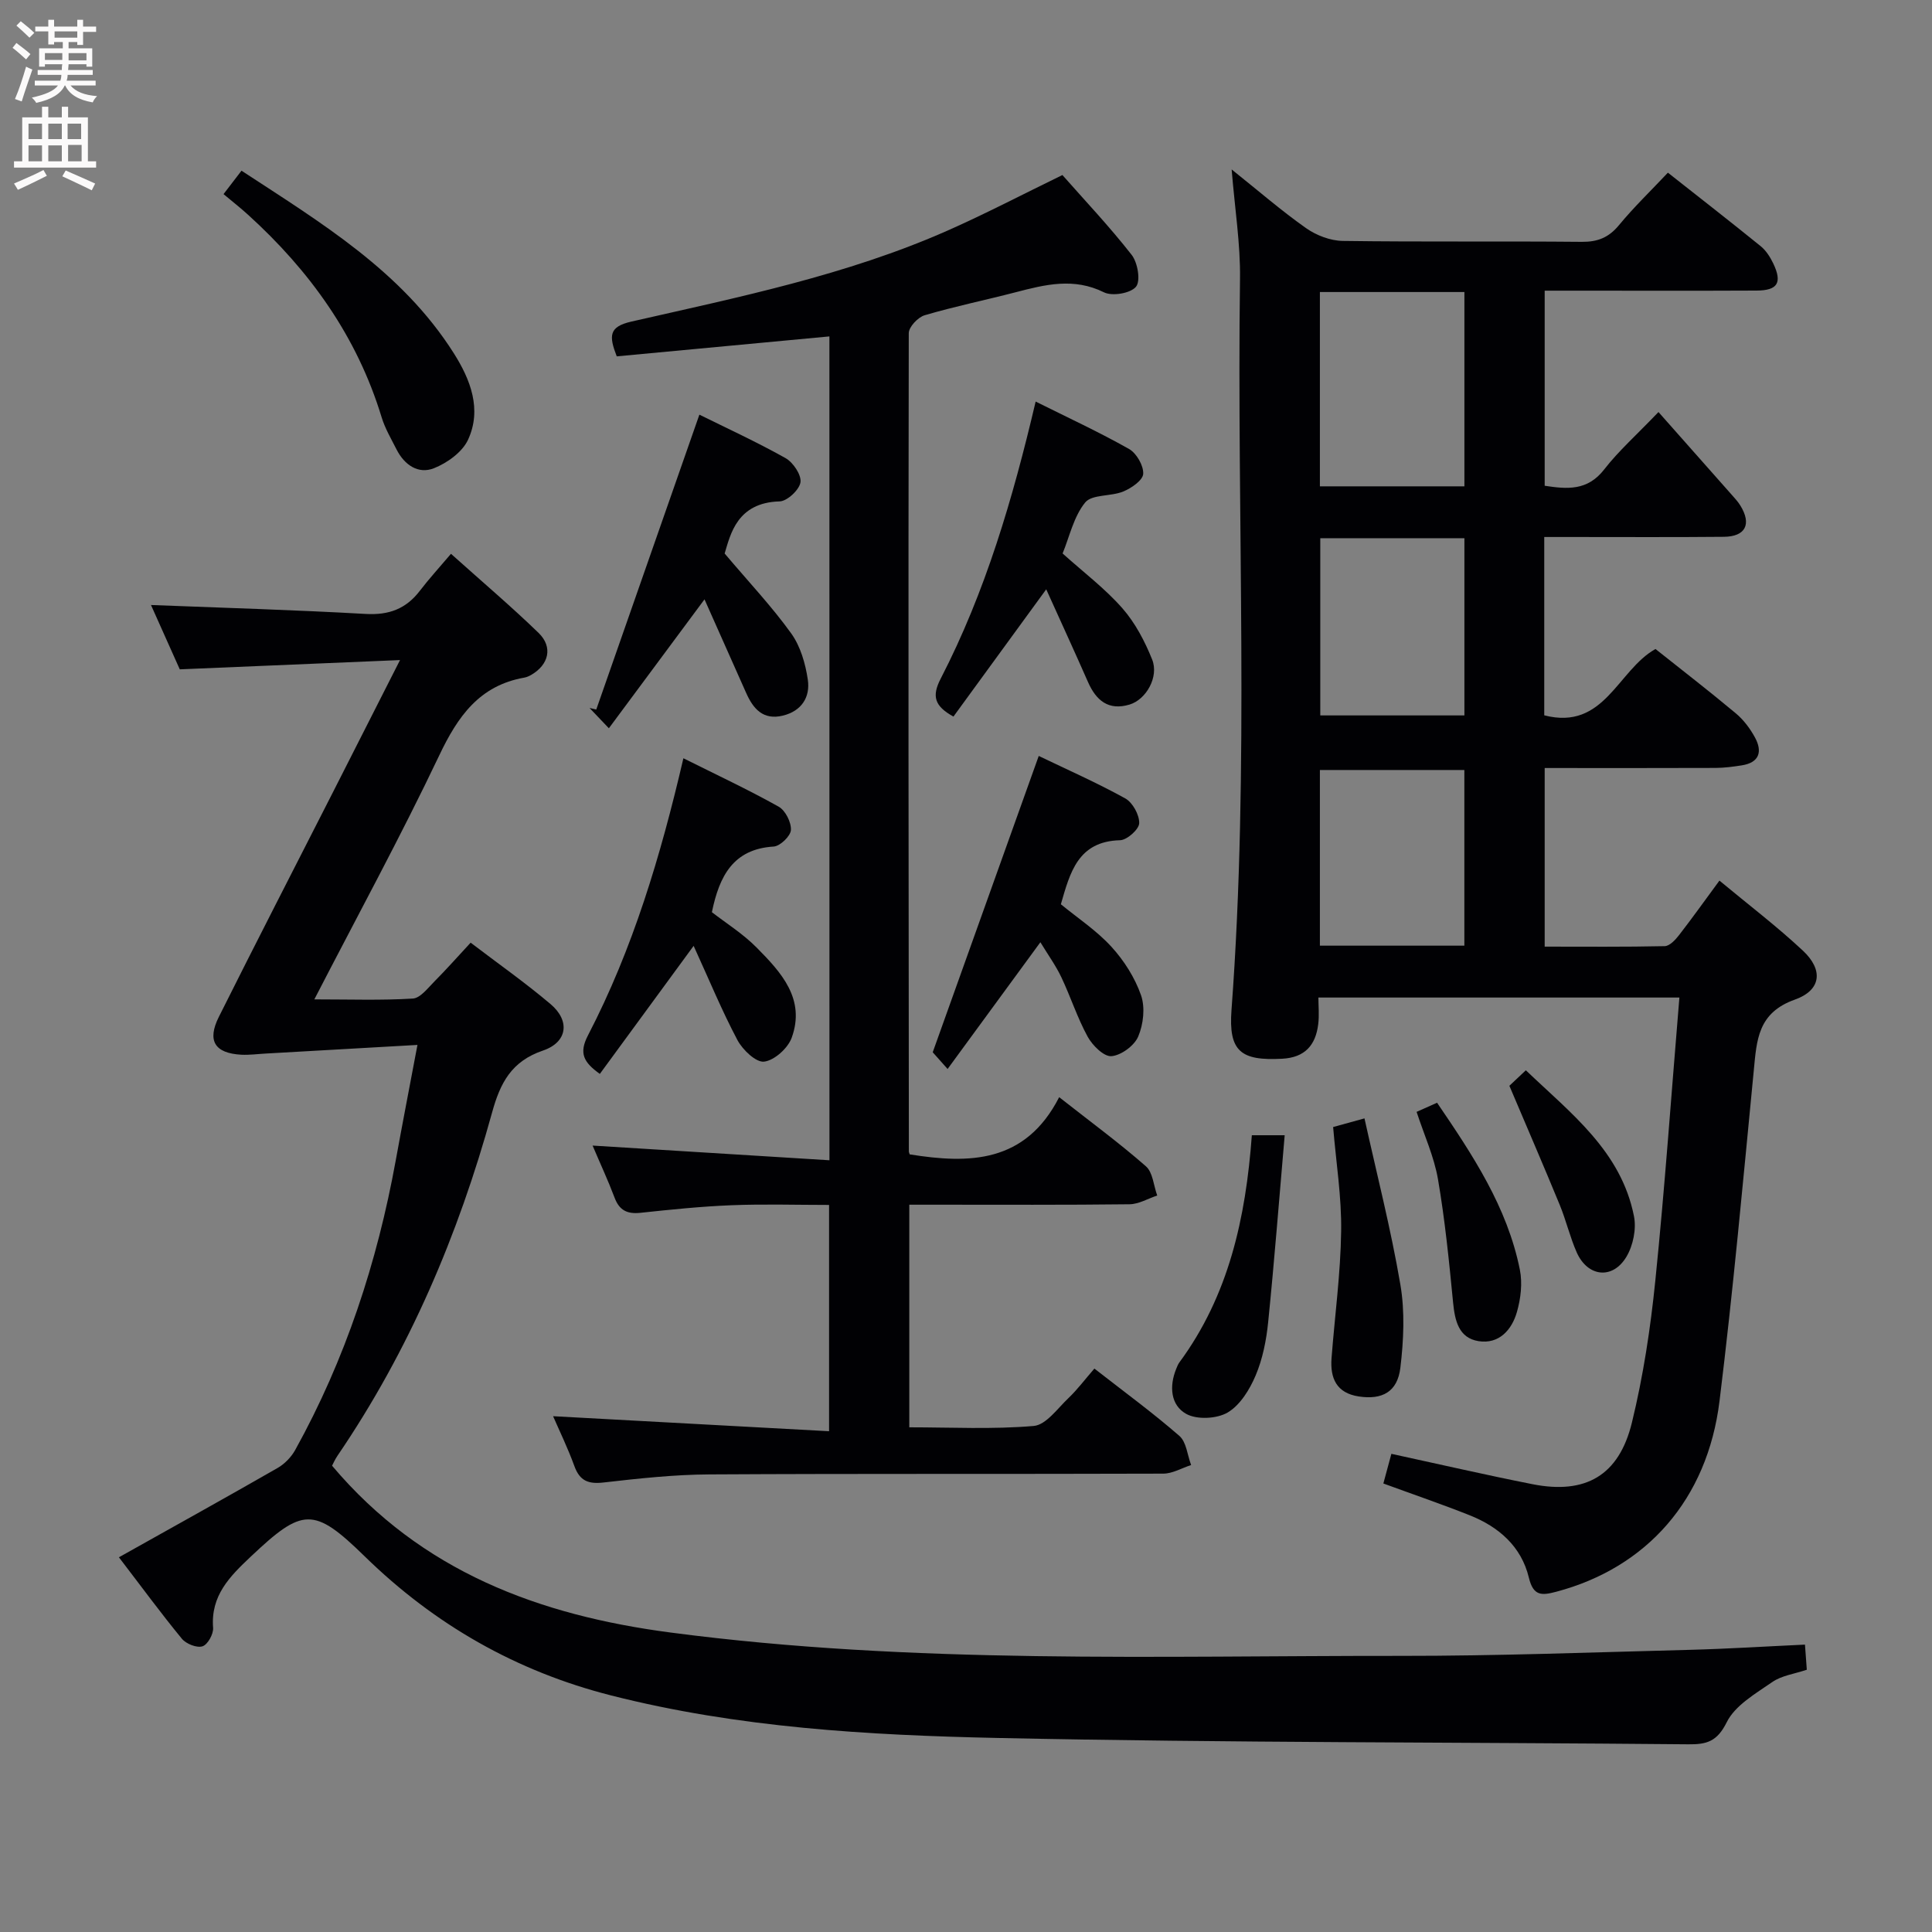 <svg enable-background="new 0 0 400 400" viewBox="0 0 400 400" xmlns="http://www.w3.org/2000/svg"><rect x="0" y="0" width="400" height="400" fill="#808080" stroke="none"/><g fill="#010104"><path d="m286.41 307.14c.55-2.04 1.07-3.94 1.66-6.14 9.88 2.14 19.52 4.37 29.23 6.29 10.95 2.16 17.89-1.77 20.57-12.76 2.35-9.63 3.85-19.54 4.85-29.42 1.97-19.33 3.32-38.71 4.98-58.58-24.92 0-49.44 0-74.74 0 0 1.73.2 3.66-.04 5.55-.54 4.32-2.75 6.87-7.46 7.12-8.59.46-11.13-1.53-10.49-10.12 3.76-50.42 1.07-100.91 1.76-151.36.1-7.21-1.07-14.44-1.73-22.64 5.55 4.43 10.29 8.55 15.4 12.15 2.13 1.5 5.03 2.61 7.59 2.65 16.5.23 33 .03 49.49.19 3.3.03 5.58-.88 7.7-3.44 3.06-3.71 6.55-7.07 10.14-10.88 6.53 5.15 12.92 10.12 19.21 15.22 1.11.9 1.98 2.27 2.61 3.59 1.89 3.96.92 5.58-3.44 5.6-12.67.06-25.33.02-38 .02-1.82 0-3.64 0-5.89 0v40.39c4.62.7 8.85 1.11 12.34-3.4 2.93-3.78 6.57-7.01 11.22-11.86 5.33 6.02 10.2 11.51 15.06 17.01.66.75 1.36 1.49 1.88 2.33 2.39 3.86 1.1 6.45-3.41 6.49-10.5.1-21 .04-31.5.04-1.79 0-3.57 0-5.68 0v36.92c12.47 3.21 15.16-9.34 23.03-13.73 5.47 4.35 11.13 8.72 16.62 13.31 1.61 1.34 2.97 3.15 3.98 5.01 1.58 2.91.92 5.2-2.74 5.77-1.79.28-3.6.52-5.41.53-11.66.05-23.31.02-35.39.02v36.98c8.32 0 16.59.08 24.85-.1 1.01-.02 2.2-1.29 2.95-2.26 2.74-3.53 5.33-7.17 8.38-11.31 5.92 4.92 11.86 9.44 17.29 14.51 4.22 3.95 3.85 8.16-1.68 10.13-7.69 2.74-7.89 8.38-8.5 14.69-2.21 22.82-4.29 45.66-7.09 68.41-2.52 20.45-15.11 34.53-33.79 39.49-3.03.8-4.76.94-5.69-2.93-1.55-6.44-6.23-10.51-12.25-12.9-5.68-2.26-11.48-4.24-17.87-6.58zm16.78-206.45c0-13.73 0-26.97 0-40.23-10.17 0-19.94 0-29.92 0v40.23zm-29.84 10.74v36.69h29.84c0-12.52 0-24.57 0-36.69-10.15 0-19.89 0-29.84 0zm29.83 84.36c0-12.47 0-24.5 0-36.37-10.29 0-20.17 0-29.91 0v36.37z"/><path d="m24.62 322.42c11.44-6.41 22.19-12.38 32.85-18.49 1.45-.83 2.82-2.24 3.64-3.71 10.4-18.77 16.99-38.89 20.82-59.95 1.41-7.76 2.91-15.51 4.5-23.93-11.02.63-21.24 1.21-31.47 1.79-1.66.09-3.33.32-4.98.24-5.51-.3-7.16-2.87-4.66-7.86 7.73-15.46 15.64-30.83 23.48-46.23 4.44-8.73 8.87-17.46 14.02-27.62-15.73.66-30.36 1.28-45.6 1.92-1.89-4.22-4.04-9.02-5.96-13.32 14.8.58 29.65 1.01 44.47 1.85 4.8.27 8.33-1.05 11.2-4.8 1.91-2.5 4.05-4.83 6.44-7.65 6.64 5.95 12.57 10.98 18.14 16.38 3.02 2.93 2.12 6.6-1.55 8.7-.43.25-.91.46-1.39.55-9.33 1.64-13.8 8.04-17.65 16.15-7.97 16.76-16.87 33.09-25.84 50.47 7.31 0 13.87.23 20.39-.17 1.57-.1 3.12-2.19 4.49-3.56 2.46-2.47 4.77-5.09 7.48-8.01 5.6 4.27 11.28 8.26 16.55 12.72 4.09 3.46 3.51 7.89-1.58 9.62-6.53 2.22-8.85 6.7-10.54 12.86-6.98 25.3-17.15 49.24-32 71.03-.54.8-.93 1.7-1.12 2.06 18.51 21.95 42.91 30.97 70.1 34.54 50.21 6.61 100.68 4.79 151.09 4.83 19.97.02 39.94-.74 59.91-1.25 7.79-.2 15.58-.7 23.85-1.08.14 1.93.25 3.49.38 5.2-2.57.87-5.21 1.2-7.15 2.55-3.47 2.4-7.7 4.83-9.43 8.32-1.99 4.01-4.15 4.61-7.96 4.57-47.63-.45-95.28-.3-142.89-1.31-26.88-.57-53.82-2.12-80.1-8.8-19.61-4.98-36.57-14.65-51.05-28.81-10.56-10.32-12.84-10.09-23.6.08-4.35 4.11-8.3 8.05-7.78 14.72.1 1.29-1.12 3.49-2.2 3.83-1.17.38-3.38-.5-4.26-1.56-4.32-5.25-8.34-10.74-13.04-16.87z"/><path d="m171.72 69.65c-15.07 1.41-29.59 2.77-44.03 4.13-1.63-4.23-1.67-6.13 3.03-7.2 22.15-5.05 44.5-9.58 65.44-18.83 7.89-3.49 15.55-7.5 23.8-11.51 4.62 5.24 9.76 10.67 14.34 16.53 1.25 1.6 1.89 5.38.9 6.59-1.12 1.37-4.91 2.02-6.64 1.16-6.26-3.1-12.18-1.6-18.29-.01-6.27 1.63-12.63 2.93-18.83 4.76-1.39.41-3.29 2.43-3.29 3.71-.11 56.47-.04 112.95.02 169.42 0 .16.09.32.17.6 12.32 1.98 23.94 1.85 30.95-11.84 6.62 5.2 12.5 9.52 17.96 14.31 1.44 1.26 1.59 3.99 2.34 6.05-1.91.63-3.82 1.79-5.74 1.81-13.33.16-26.66.09-39.98.09-1.8 0-3.59 0-5.61 0v46.09c8.61 0 17.23.45 25.76-.28 2.56-.22 4.93-3.63 7.2-5.78 1.8-1.71 3.31-3.74 5.36-6.1 6.26 4.88 12.13 9.18 17.6 13.94 1.46 1.27 1.65 3.98 2.43 6.03-1.93.62-3.85 1.78-5.78 1.78-31.32.11-62.64-.02-93.97.16-7.29.04-14.6.84-21.86 1.67-3.18.37-4.96-.31-6.08-3.39-1.36-3.74-3.11-7.34-4.41-10.33 18.77 1.02 37.77 2.06 57.14 3.11 0-16.2 0-31.12 0-46.85-6.71 0-13.46-.21-20.21.06-6.29.25-12.58.9-18.85 1.57-2.73.29-4.37-.51-5.35-3.14-1.33-3.53-2.93-6.96-4.55-10.78 16.59 1.03 32.69 2.02 49.04 3.04-.01-57.74-.01-114.16-.01-170.57z"/><path d="m214.42 83.14c6.68 3.33 13.15 6.32 19.34 9.82 1.54.87 3.02 3.44 2.93 5.14-.07 1.33-2.44 2.97-4.13 3.66-2.56 1.06-6.49.55-7.89 2.28-2.38 2.93-3.25 7.1-4.67 10.55 4.37 3.93 8.8 7.27 12.38 11.35 2.66 3.03 4.66 6.85 6.17 10.63 1.42 3.59-1.26 8.27-4.68 9.3-4.35 1.31-6.92-.82-8.61-4.66-2.71-6.16-5.52-12.27-8.65-19.2-6.93 9.5-13.04 17.88-19.21 26.35-3.95-2.18-4.51-4.23-2.64-7.85 9.27-17.97 14.92-37.21 19.66-57.37z"/><path d="m215.06 156.51c5.73 2.76 11.97 5.51 17.91 8.79 1.53.85 2.94 3.41 2.89 5.14-.04 1.27-2.53 3.49-3.97 3.52-8.73.23-10.35 6.71-12.25 13.26 3.47 2.85 7.39 5.43 10.46 8.79 2.62 2.86 4.87 6.41 6.14 10.05.88 2.53.49 6.02-.59 8.55-.81 1.9-3.54 3.9-5.55 4.06-1.56.12-3.92-2.23-4.91-4.03-2.14-3.91-3.52-8.24-5.44-12.29-1.13-2.39-2.7-4.56-4.35-7.27-6.45 8.81-12.66 17.29-19.21 26.24-1.72-1.93-2.88-3.23-3.08-3.46 7.47-20.87 14.66-40.95 21.95-61.35z"/><path d="m143.61 195.83c-7.09 9.68-13.17 17.97-19.42 26.51-3.37-2.41-4.38-4.28-2.45-7.99 9.29-17.91 15.04-37.11 19.75-57.36 6.78 3.39 13.38 6.47 19.72 10.02 1.4.78 2.63 3.23 2.54 4.84-.07 1.25-2.24 3.34-3.57 3.42-8.36.51-11.25 6.08-12.79 13.59 2.87 2.23 6.4 4.43 9.26 7.32 5.06 5.11 10.18 10.64 7.26 18.68-.79 2.17-3.58 4.68-5.7 4.94-1.68.21-4.44-2.43-5.52-4.44-3.22-6.07-5.84-12.44-9.08-19.53z"/><path d="m144.8 85.85c5.47 2.71 11.79 5.61 17.84 9 1.57.88 3.31 3.48 3.09 5-.23 1.56-2.75 3.92-4.33 3.96-8.79.24-10.17 6.81-11.37 10.79 5.14 6.07 9.83 11.04 13.78 16.54 1.92 2.67 2.95 6.26 3.44 9.58.53 3.59-1.27 6.49-5.16 7.44-4.11 1-6.16-1.42-7.63-4.75-2.73-6.16-5.48-12.31-8.6-19.32-7.07 9.53-13.33 17.97-19.8 26.69-1.75-1.84-2.88-3.02-4-4.2.46.11.93.22 1.39.32 7.03-20.13 14.07-40.26 21.35-61.05z"/><path d="m46.28 40.19c1.46-1.91 2.43-3.17 3.72-4.85 16.49 10.8 33.22 20.82 43.97 37.82 3.44 5.44 5.84 11.6 2.93 17.89-1.18 2.55-4.3 4.8-7.05 5.89-3.24 1.29-6.11-.67-7.73-3.85-1.12-2.21-2.41-4.39-3.12-6.73-5.09-16.72-14.87-30.31-27.67-41.92-1.59-1.45-3.29-2.77-5.05-4.25z"/><path d="m259.18 235.04h6.8c-1.13 13.11-2.13 25.92-3.42 38.7-.38 3.75-1.14 7.61-2.6 11.05-1.23 2.91-3.21 6.13-5.78 7.65-2.24 1.32-6.37 1.53-8.59.29-3.22-1.79-3.55-5.7-2.07-9.32.19-.46.37-.95.66-1.34 10.21-13.85 13.74-29.87 15-47.03z"/><path d="m276.01 233.34c2.04-.56 3.62-1 6.49-1.79 2.56 11.57 5.47 22.9 7.43 34.4.96 5.6.68 11.56 0 17.24-.6 5-3.78 6.67-8.62 5.93-4.6-.7-5.94-3.77-5.63-7.91.67-8.76 1.87-17.51 1.99-26.28.11-7.08-1.04-14.17-1.66-21.59z"/><path d="m293.29 230.2c1.26-.56 2.58-1.15 4.24-1.89 7.38 10.83 14.53 21.59 17.14 34.56.56 2.79.19 6-.61 8.77-1.06 3.71-3.72 6.7-7.94 6.03-4.09-.65-4.9-4.2-5.27-7.96-.83-8.54-1.68-17.1-3.13-25.55-.8-4.66-2.84-9.11-4.43-13.96z"/><path d="m312.5 224.8c.4-.37 1.7-1.6 3.41-3.21 9.3 8.9 19.72 16.72 22.39 30.23.52 2.62-.18 6.06-1.56 8.37-2.85 4.79-8.04 4.2-10.3-.9-1.4-3.17-2.19-6.61-3.51-9.82-3.31-8.05-6.77-16.04-10.43-24.67z"/></g><path d="m2.6 9.9.8-1c.9.7 1.9 1.4 2.9 2.3l-.9 1.1c-1.1-1-2-1.8-2.8-2.4zm.5 10.6c.9-2.1 1.6-4.3 2.3-6.7.4.2.8.4 1.3.6-.7 2.1-1.5 4.3-2.2 6.6zm.3-15.2.9-.9c1 .8 2 1.6 2.8 2.4l-1 1c-.9-.9-1.8-1.7-2.7-2.5zm12.6-1.2h1.2v1.4h2.7v1.1h-2.7v2.7h-1.2v-.6h-1.8v1.3h4.9v3.8h-1.2v-.5h-3.7c0 .4-.1.9-.1 1.2h5.1v1h-5.2c0 .5-.1.9-.2 1.2h6v1h-5.2c1.1 1.3 2.9 2 5.5 2.2-.4.4-.7.8-.9 1.3-2.9-.5-4.8-1.6-5.7-3.5h-.1c-.8 1.7-2.7 2.9-5.9 3.6-.2-.4-.6-.8-.9-1.1 2.8-.6 4.6-1.4 5.4-2.5h-4.8v-1h5.3c.1-.3.2-.7.2-1.2h-4.9v-1h5c0-.4 0-.8.1-1.2h-3.6v.5h-1.2v-3.8h4.9v-1.3h-1.8v.5h-1.2v-2.7h-2.7v-1h2.7v-1.4h1.2v1.4h4.8zm-6.7 8.3h3.6c0-.4 0-.9 0-1.4h-3.6zm1.9-4.6h4.8v-1.3h-4.7v1.3zm6.7 3.2h-3.7v1.5h3.7z" fill="#fbfafa"/><path d="m8.7 22.1h1.3v2.2h2.8v-2.2h1.3v2.2h4.1v9.1h1.7v1.3h-17v-1.3h1.7v-9.1h4.1zm.3 13.1.7 1.2c-1.8.9-3.8 1.9-6 2.9-.2-.4-.5-.8-.8-1.3 2.3-1 4.4-1.9 6.1-2.8zm-3.1-6.4h2.8v-3.2h-2.8zm0 4.6h2.8v-3.3h-2.8zm4.1-4.6h2.8v-3.2h-2.8zm0 4.6h2.8v-3.3h-2.8zm3.6 1.9c2.1.9 4.1 1.8 6.1 2.7l-.7 1.4c-2.2-1.1-4.2-2-6.1-2.9zm3.2-9.7h-2.8v3.2h2.8zm-2.7 7.8h2.8v-3.4h-2.8z" fill="#fbfafa"/></svg>
